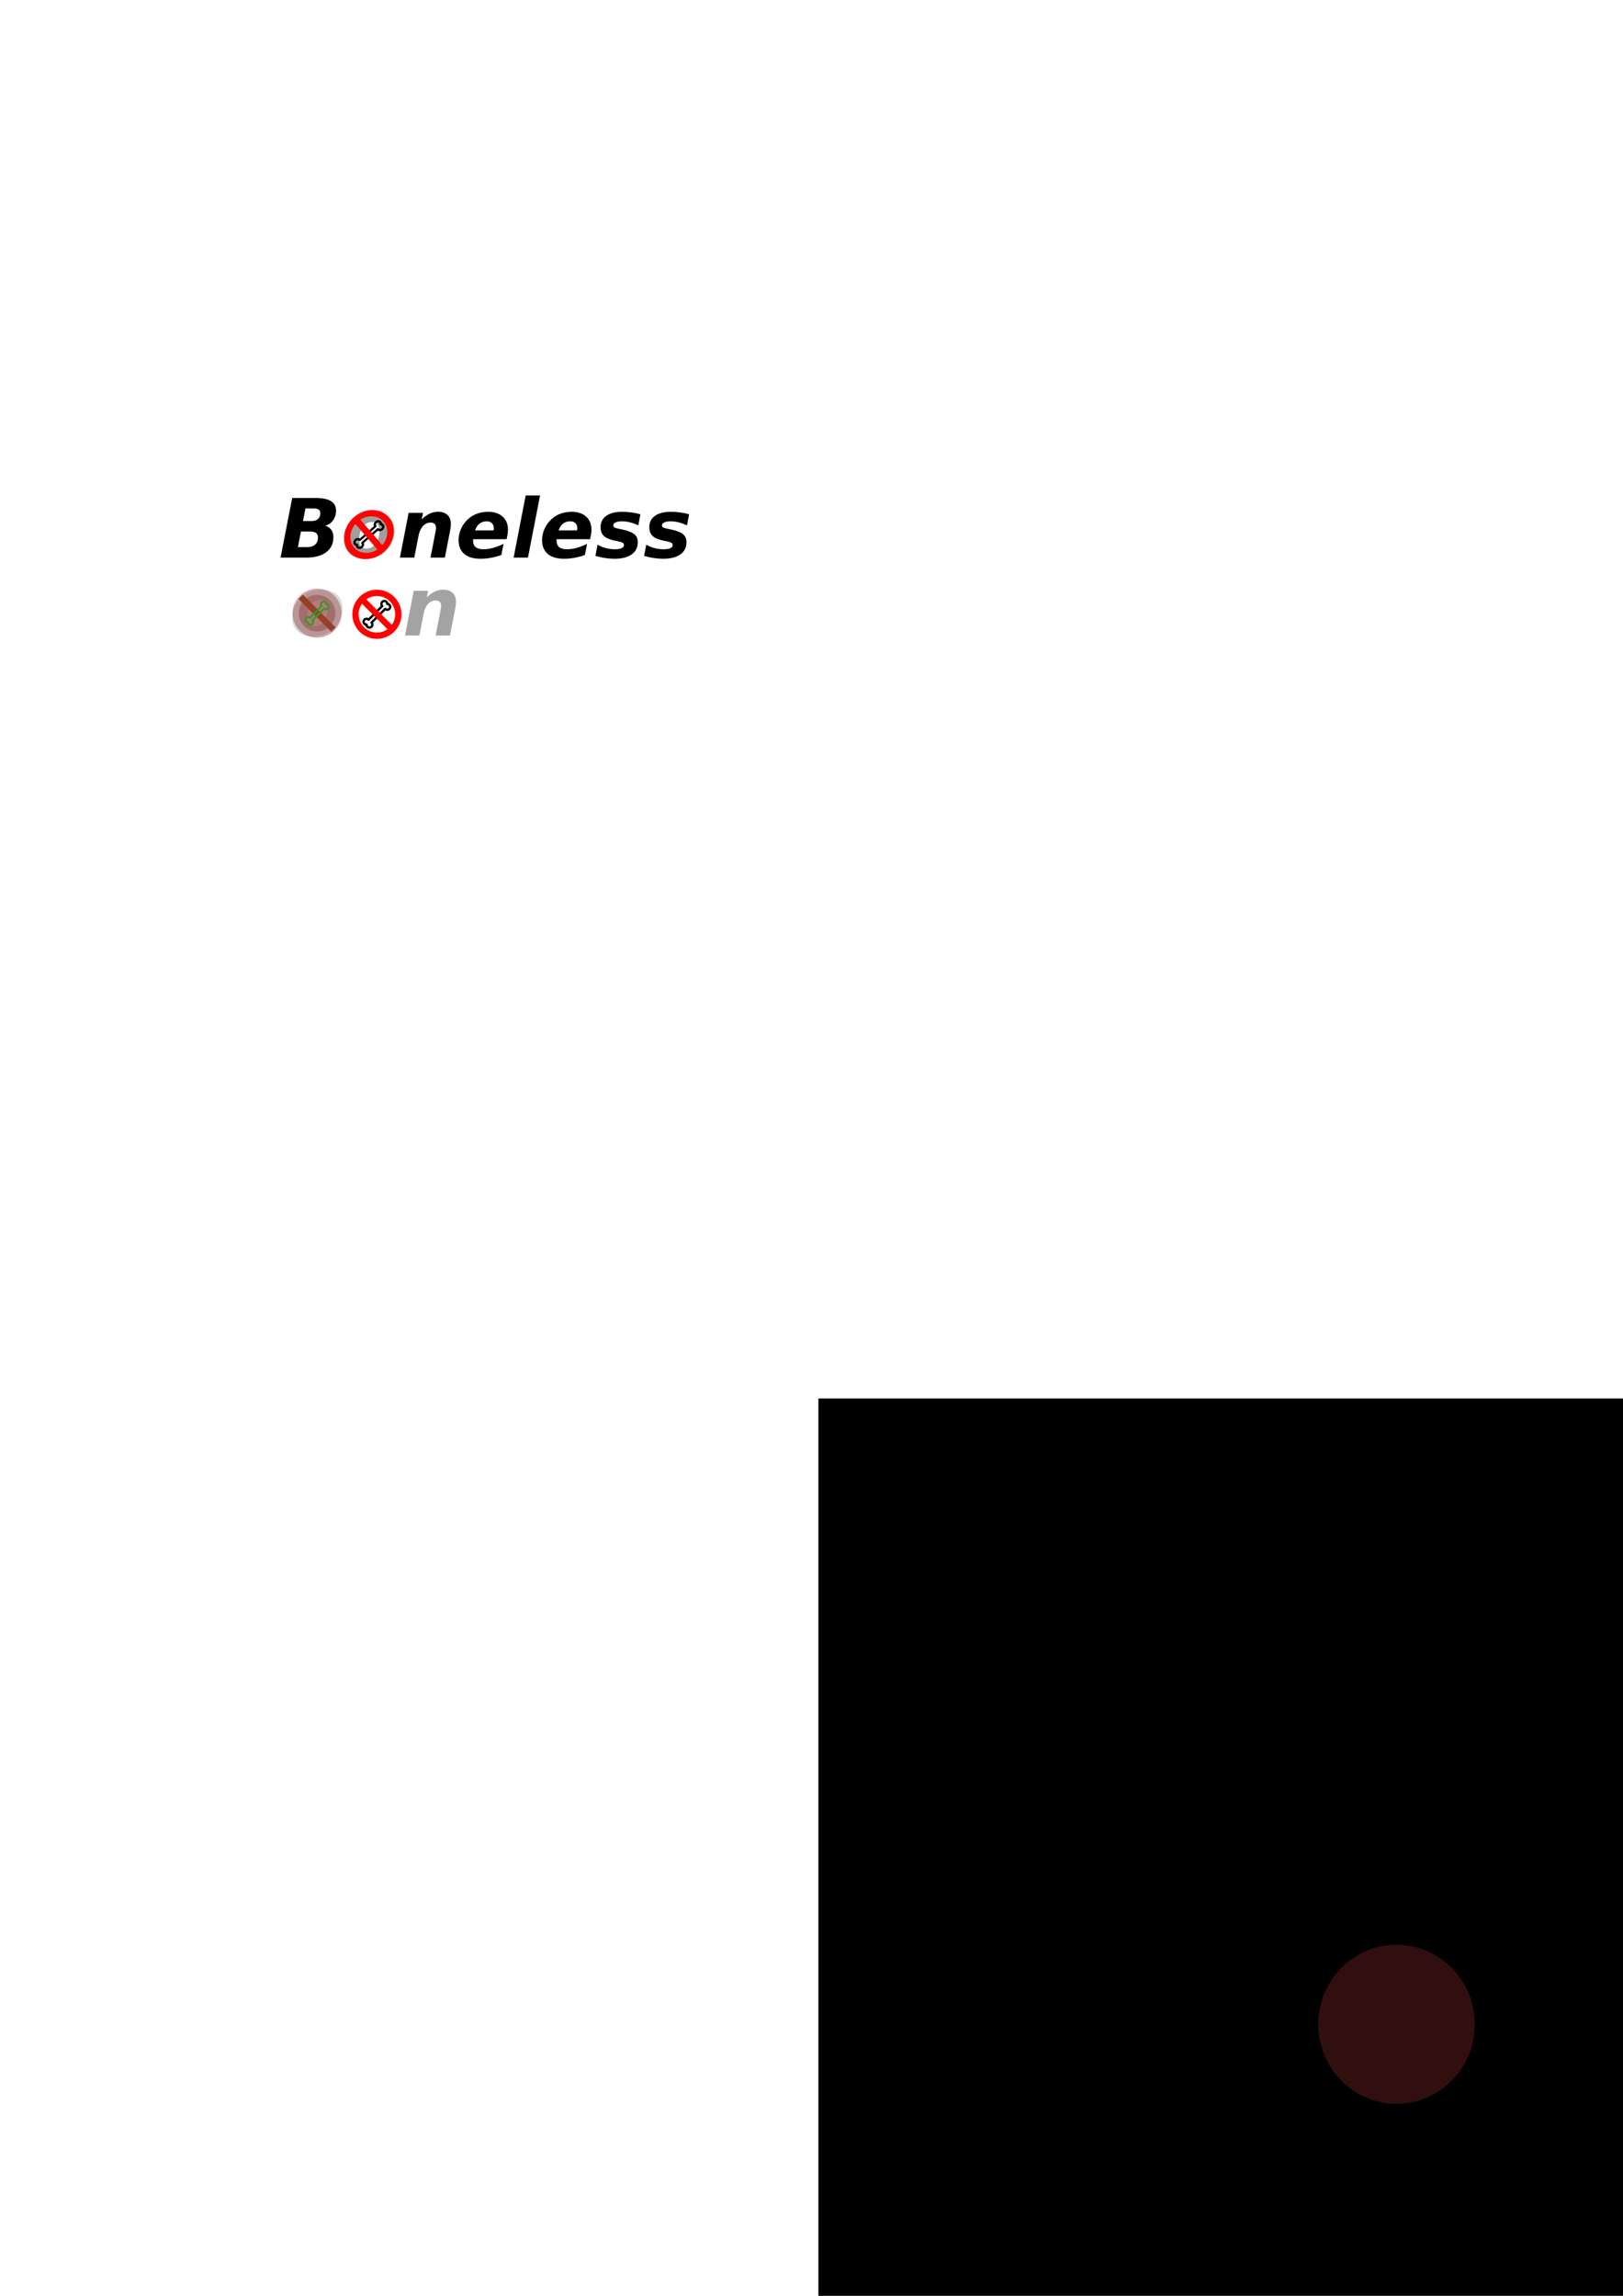<?xml version="1.0" encoding="UTF-8" standalone="no"?>
<!-- Created with Inkscape (http://www.inkscape.org/) -->

<svg
   xmlns:dc="http://purl.org/dc/elements/1.1/"
   xmlns:cc="http://creativecommons.org/ns#"
   xmlns:rdf="http://www.w3.org/1999/02/22-rdf-syntax-ns#"
   xmlns:svg="http://www.w3.org/2000/svg"
   xmlns="http://www.w3.org/2000/svg"
   xmlns:sodipodi="http://sodipodi.sourceforge.net/DTD/sodipodi-0.dtd"
   xmlns:inkscape="http://www.inkscape.org/namespaces/inkscape"
   width="210mm"
   height="297mm"
   viewBox="0 0 210 297"
   version="1.1"
   id="svg8"
   inkscape:version="0.92.3 (2405546, 2018-03-11)"
   sodipodi:docname="logo.svg.2018_12_25_14_19_43.0.svg">
  <defs
     id="defs2" />
  <sodipodi:namedview
     id="base"
     pagecolor="#ffffff"
     bordercolor="#666666"
     borderopacity="1.0"
     inkscape:pageopacity="0.0"
     inkscape:pageshadow="2"
     inkscape:zoom="5.7603571"
     inkscape:cx="236.12166"
     inkscape:cy="820.78599"
     inkscape:document-units="mm"
     inkscape:current-layer="layer1"
     showgrid="false"
     inkscape:window-width="3200"
     inkscape:window-height="1684"
     inkscape:window-x="0"
     inkscape:window-y="116"
     inkscape:window-maximized="0" />
  <g
     inkscape:label="Layer 1"
     inkscape:groupmode="layer"
     id="layer1">
    <path
       inkscape:connector-curvature="0"
       id="path843-6"
       style="font-style:oblique;font-variant:normal;font-weight:bold;font-stretch:normal;font-size:medium;line-height:25px;font-family:'DejaVu Sans';-inkscape-font-specification:'DejaVu Sans Bold Oblique';letter-spacing:0px;word-spacing:0px;fill:#000000;fill-opacity:0.152;stroke:none;stroke-width:0.265;opacity:0.98"
       d="m 41.396,77.591 q -0.718,0 -1.183,0.651 -0.465,0.651 -0.465,1.659 0,0.548 0.248,0.837 0.253,0.284 0.734,0.284 0.718,0 1.183,-0.651 0.465,-0.656 0.465,-1.669 0,-0.543 -0.253,-0.827 -0.248,-0.284 -0.729,-0.284 z m 0.15,-1.323 q 1.292,0 2.031,0.656 0.739,0.656 0.739,1.788 0,0.656 -0.233,1.276 -0.233,0.615 -0.677,1.127 -0.527,0.61 -1.245,0.92 -0.718,0.31 -1.602,0.31 -1.276,0 -2.015,-0.656 -0.734,-0.656 -0.734,-1.788 0,-0.651 0.238,-1.271 0.238,-0.625 0.682,-1.142 0.517,-0.599 1.23,-0.91 0.718,-0.31 1.586,-0.31 z" />
    <path
       inkscape:connector-curvature="0"
       id="path843"
       style="font-style:oblique;font-variant:normal;font-weight:bold;font-stretch:normal;font-size:medium;line-height:25px;font-family:'DejaVu Sans';-inkscape-font-specification:'DejaVu Sans Bold Oblique';letter-spacing:0px;word-spacing:0px;fill:#000000;fill-opacity:0.378;stroke:none;stroke-width:0.265"
       d="m 48.117,67.531 q -0.718,0 -1.183,0.651 -0.465,0.651 -0.465,1.659 0,0.548 0.248,0.837 0.253,0.284 0.734,0.284 0.718,0 1.183,-0.651 0.465,-0.656 0.465,-1.669 0,-0.543 -0.253,-0.827 -0.248,-0.284 -0.729,-0.284 z m 0.15,-1.323 q 1.292,0 2.031,0.656 0.739,0.656 0.739,1.788 0,0.656 -0.233,1.276 -0.233,0.615 -0.677,1.127 -0.527,0.61 -1.245,0.92 -0.718,0.31 -1.602,0.31 -1.276,0 -2.015,-0.656 -0.734,-0.656 -0.734,-1.788 0,-0.651 0.238,-1.271 0.238,-0.625 0.682,-1.142 0.517,-0.599 1.23,-0.91 0.718,-0.31 1.586,-0.31 z" />
    <flowRoot
       xml:space="preserve"
       id="flowRoot833"
       style="fill:black;fill-opacity:1;stroke:none;font-family:sans-serif;font-style:normal;font-weight:normal;font-size:40px;line-height:25px;letter-spacing:0px;word-spacing:0px"><flowRegion
         id="flowRegion835"><rect
           id="rect837"
           width="261.071"
           height="144.821"
           x="105.893"
           y="180.913" /></flowRegion><flowPara
         id="flowPara839" /></flowRoot>    <circle
       style="opacity:1;fill:#832929;fill-opacity:0.378;stroke:none;stroke-width:2.066;stroke-linecap:butt;stroke-linejoin:round;stroke-miterlimit:4;stroke-dasharray:none;stroke-opacity:1"
       id="path4535"
       cx="41.025"
       cy="79.323"
       r="3.175" />
    <ellipse
       style="opacity:1;fill:#832929;fill-opacity:0.378;stroke:none;stroke-width:2.547;stroke-linecap:butt;stroke-linejoin:round;stroke-miterlimit:4;stroke-dasharray:none;stroke-opacity:1"
       id="path4539"
       cx="180.691"
       cy="261.87"
       rx="10.13"
       ry="10.291" />
    <circle
       style="opacity:1;fill:#832929;fill-opacity:0.378;stroke:none;stroke-width:1.539;stroke-linecap:butt;stroke-linejoin:round;stroke-miterlimit:4;stroke-dasharray:none;stroke-opacity:1"
       id="path4535-3"
       cx="41.025"
       cy="79.323"
       r="2.366" />
    <path
       style="fill:none;stroke:#974027;stroke-width:0.8;stroke-linecap:butt;stroke-linejoin:miter;stroke-miterlimit:4;stroke-dasharray:none;stroke-opacity:1"
       d="M 43.146,81.444 38.905,77.202"
       id="path844"
       inkscape:connector-curvature="0"
       sodipodi:nodetypes="cc" />
    <path
       id="path876-5-3-5"
       style="opacity:1;fill:none;fill-opacity:1;stroke:#389727;stroke-width:0.25;stroke-linecap:round;stroke-linejoin:round;stroke-miterlimit:4;stroke-dasharray:none;stroke-opacity:1"
       d="m 39.86,80.488 a 0.328,0.328 0 0 1 -0.317,-0.243 0.328,0.328 0 0 1 0.153,-0.37 0.328,0.328 0 0 1 0.397,0.052 m 0.328,0.328 a 0.328,0.328 0 0 1 0.052,0.397 0.328,0.328 0 0 1 -0.37,0.153 0.328,0.328 0 0 1 -0.243,-0.317 m 2.33,-2.33 a 0.328,0.328 0 0 1 0.317,0.243 0.328,0.328 0 0 1 -0.153,0.37 0.328,0.328 0 0 1 -0.397,-0.052 m -0.328,-0.328 a 0.328,0.328 0 0 1 -0.052,-0.397 0.328,0.328 0 0 1 0.37,-0.153 0.328,0.328 0 0 1 0.243,0.317 m -1.77,2.098 1.537,-1.537 m -1.866,1.209 1.537,-1.537"
       inkscape:connector-curvature="0" />
    <path
       id="path876-5-3-5-8"
       style="opacity:1;fill:none;fill-opacity:1;stroke:#000000;stroke-width:0.3;stroke-linecap:round;stroke-linejoin:round;stroke-miterlimit:4;stroke-dasharray:none;stroke-opacity:1"
       d="m 47.427,80.808 a 0.378,0.378 0 0 1 -0.365,-0.28 0.378,0.378 0 0 1 0.176,-0.425 0.378,0.378 0 0 1 0.456,0.06 m 0.378,0.378 a 0.378,0.378 0 0 1 0.06,0.456 0.378,0.378 0 0 1 -0.425,0.176 0.378,0.378 0 0 1 -0.28,-0.365 m 2.681,-2.681 a 0.378,0.378 0 0 1 0.365,0.28 0.378,0.378 0 0 1 -0.176,0.425 0.378,0.378 0 0 1 -0.456,-0.06 m -0.378,-0.378 a 0.378,0.378 0 0 1 -0.06,-0.456 0.378,0.378 0 0 1 0.425,-0.176 0.378,0.378 0 0 1 0.28,0.365 m -2.036,2.414 1.769,-1.769 m -2.147,1.391 1.769,-1.769"
       inkscape:connector-curvature="0" />
    <path
       id="path844-1"
       style="color:#000000;font-style:normal;font-variant:normal;font-weight:normal;font-stretch:normal;font-size:medium;line-height:normal;font-family:sans-serif;font-variant-ligatures:normal;font-variant-position:normal;font-variant-caps:normal;font-variant-numeric:normal;font-variant-alternates:normal;font-feature-settings:normal;text-indent:0;text-align:start;text-decoration:none;text-decoration-line:none;text-decoration-style:solid;text-decoration-color:#000000;letter-spacing:normal;word-spacing:normal;text-transform:none;writing-mode:lr-tb;direction:ltr;text-orientation:mixed;dominant-baseline:auto;baseline-shift:baseline;text-anchor:start;white-space:normal;shape-padding:0;clip-rule:nonzero;display:inline;overflow:visible;visibility:visible;opacity:1;isolation:auto;mix-blend-mode:normal;color-interpolation:sRGB;color-interpolation-filters:linearRGB;solid-color:#000000;solid-opacity:1;vector-effect:none;fill:#ff0101;fill-opacity:1;fill-rule:nonzero;stroke:none;stroke-width:0.8;stroke-linecap:butt;stroke-linejoin:miter;stroke-miterlimit:4;stroke-dasharray:none;stroke-dashoffset:0;stroke-opacity:1;color-rendering:auto;image-rendering:auto;shape-rendering:auto;text-rendering:auto;enable-background:accumulate"
       d="m 46.93,77.062 -0.564,0.566 4.24,4.242 0.566,-0.566 z m 1.838,-0.771 a 3.175,3.175 0 0 0 -3.176,3.175 3.175,3.175 0 0 0 3.176,3.176 3.175,3.175 0 0 0 3.176,-3.176 3.175,3.175 0 0 0 -3.176,-3.175 z m 0,0.81 a 2.366,2.366 0 0 1 2.365,2.365 2.366,2.366 0 0 1 -2.365,2.366 2.366,2.366 0 0 1 -2.366,-2.366 2.366,2.366 0 0 1 2.366,-2.365 z" />
    <g
       id="g1194">
      <path
         d="m 40.314,67.407 q 0.532,0 0.832,-0.269 0.3,-0.269 0.3,-0.739 0,-0.305 -0.212,-0.465 -0.207,-0.16 -0.599,-0.16 h -1.111 l -0.32,1.633 z m -0.589,3.374 q 0.682,0 1.049,-0.326 0.367,-0.326 0.367,-0.935 0,-0.388 -0.253,-0.574 -0.253,-0.186 -0.775,-0.186 h -1.173 l -0.393,2.021 z M 42.081,68.007 q 0.506,0.145 0.78,0.532 0.279,0.382 0.279,0.951 0,1.245 -0.93,1.948 -0.925,0.698 -2.604,0.698 h -3.302 l 1.504,-7.715 h 2.982 q 1.375,0 2.031,0.403 0.661,0.403 0.661,1.245 0,0.708 -0.388,1.245 -0.388,0.532 -1.013,0.692 z"
         style="font-style:oblique;font-variant:normal;font-weight:bold;font-stretch:normal;font-size:medium;line-height:25px;font-family:'DejaVu Sans';-inkscape-font-specification:'DejaVu Sans Bold Oblique';letter-spacing:0px;word-spacing:0px;fill:#000000;fill-opacity:1;stroke:none;stroke-width:0.265"
         id="path841"
         inkscape:connector-curvature="0" />
      <path
         d="m 58.246,68.611 -0.687,3.524 h -1.855 l 0.584,-3.018 q 0.062,-0.295 0.093,-0.496 0.036,-0.207 0.036,-0.326 0,-0.331 -0.186,-0.512 -0.181,-0.181 -0.517,-0.181 -0.574,0 -0.987,0.45 -0.408,0.444 -0.568,1.235 l -0.558,2.847 h -1.855 l 1.127,-5.788 h 1.86 l -0.171,0.847 q 0.512,-0.501 1.028,-0.744 0.517,-0.243 1.08,-0.243 0.801,0 1.235,0.419 0.434,0.419 0.434,1.178 0,0.165 -0.026,0.367 -0.021,0.202 -0.067,0.439 z"
         style="font-style:oblique;font-variant:normal;font-weight:bold;font-stretch:normal;font-size:medium;line-height:25px;font-family:'DejaVu Sans';-inkscape-font-specification:'DejaVu Sans Bold Oblique';letter-spacing:0px;word-spacing:0px;fill:#000000;fill-opacity:1;stroke:none;stroke-width:0.265"
         id="path845"
         inkscape:connector-curvature="0" />
      <path
         d="m 65.609,69.459 -0.062,0.295 h -4.33 q 0,0.031 -0.005,0.093 -0.005,0.057 -0.005,0.088 0,0.563 0.336,0.842 0.341,0.279 1.018,0.279 0.584,0 1.23,-0.176 0.651,-0.176 1.364,-0.522 l -0.284,1.437 q -0.677,0.248 -1.349,0.367 -0.667,0.124 -1.359,0.124 -1.354,0 -2.093,-0.625 -0.734,-0.625 -0.734,-1.767 0,-0.661 0.233,-1.282 0.238,-0.625 0.687,-1.142 0.532,-0.62 1.271,-0.941 0.744,-0.32 1.648,-0.32 1.173,0 1.86,0.625 0.692,0.625 0.692,1.685 0,0.207 -0.031,0.439 -0.026,0.227 -0.088,0.501 z m -1.747,-0.847 q 0.015,-0.067 0.021,-0.134 0.01,-0.072 0.01,-0.14 0,-0.413 -0.248,-0.656 -0.248,-0.243 -0.672,-0.243 -0.543,0 -0.925,0.3 -0.377,0.295 -0.579,0.873 z"
         style="font-style:oblique;font-variant:normal;font-weight:bold;font-stretch:normal;font-size:medium;line-height:25px;font-family:'DejaVu Sans';-inkscape-font-specification:'DejaVu Sans Bold Oblique';letter-spacing:0px;word-spacing:0px;fill:#000000;fill-opacity:1;stroke:none;stroke-width:0.265"
         id="path847"
         inkscape:connector-curvature="0" />
      <path
         d="m 68.018,64.095 h 1.86 l -1.566,8.041 h -1.855 z"
         style="font-style:oblique;font-variant:normal;font-weight:bold;font-stretch:normal;font-size:medium;line-height:25px;font-family:'DejaVu Sans';-inkscape-font-specification:'DejaVu Sans Bold Oblique';letter-spacing:0px;word-spacing:0px;fill:#000000;fill-opacity:1;stroke:none;stroke-width:0.265"
         id="path849"
         inkscape:connector-curvature="0" />
      <path
         d="m 76.415,69.459 -0.062,0.295 H 72.022 q 0,0.031 -0.005,0.093 -0.005,0.057 -0.005,0.088 0,0.563 0.336,0.842 0.341,0.279 1.018,0.279 0.584,0 1.23,-0.176 0.651,-0.176 1.364,-0.522 l -0.284,1.437 q -0.677,0.248 -1.349,0.367 -0.667,0.124 -1.359,0.124 -1.354,0 -2.093,-0.625 -0.734,-0.625 -0.734,-1.767 0,-0.661 0.233,-1.282 0.238,-0.625 0.687,-1.142 0.532,-0.62 1.271,-0.941 0.744,-0.32 1.648,-0.32 1.173,0 1.86,0.625 0.692,0.625 0.692,1.685 0,0.207 -0.031,0.439 -0.026,0.227 -0.088,0.501 z M 74.668,68.611 q 0.015,-0.067 0.021,-0.134 0.01,-0.072 0.01,-0.14 0,-0.413 -0.248,-0.656 -0.248,-0.243 -0.672,-0.243 -0.543,0 -0.925,0.3 -0.377,0.295 -0.579,0.873 z"
         style="font-style:oblique;font-variant:normal;font-weight:bold;font-stretch:normal;font-size:medium;line-height:25px;font-family:'DejaVu Sans';-inkscape-font-specification:'DejaVu Sans Bold Oblique';letter-spacing:0px;word-spacing:0px;fill:#000000;fill-opacity:1;stroke:none;stroke-width:0.265"
         id="path851"
         inkscape:connector-curvature="0" />
      <path
         d="m 82.864,66.529 -0.274,1.437 q -0.543,-0.258 -1.08,-0.393 -0.537,-0.134 -1.018,-0.134 -0.548,0 -0.847,0.145 -0.295,0.14 -0.295,0.403 0,0.155 0.165,0.248 0.165,0.093 0.651,0.196 l 0.336,0.062 q 1.121,0.238 1.571,0.615 0.45,0.372 0.45,1.039 0,1.008 -0.791,1.576 -0.791,0.563 -2.212,0.563 -0.594,0 -1.214,-0.093 -0.62,-0.093 -1.266,-0.279 l 0.279,-1.452 q 0.501,0.295 1.07,0.444 0.574,0.15 1.173,0.15 0.584,0 0.878,-0.14 0.295,-0.14 0.295,-0.408 0,-0.186 -0.165,-0.289 -0.165,-0.103 -0.682,-0.212 l -0.336,-0.062 Q 78.56,69.738 78.136,69.335 77.712,68.932 77.712,68.219 q 0,-0.966 0.729,-1.488 0.734,-0.522 2.093,-0.522 0.594,0 1.168,0.083 0.579,0.078 1.163,0.238 z"
         style="font-style:oblique;font-variant:normal;font-weight:bold;font-stretch:normal;font-size:medium;line-height:25px;font-family:'DejaVu Sans';-inkscape-font-specification:'DejaVu Sans Bold Oblique';letter-spacing:0px;word-spacing:0px;fill:#000000;fill-opacity:1;stroke:none;stroke-width:0.265"
         id="path853"
         inkscape:connector-curvature="0" />
      <path
         d="m 89.164,66.529 -0.274,1.437 q -0.543,-0.258 -1.08,-0.393 -0.537,-0.134 -1.018,-0.134 -0.548,0 -0.847,0.145 -0.295,0.14 -0.295,0.403 0,0.155 0.165,0.248 0.165,0.093 0.651,0.196 l 0.336,0.062 q 1.121,0.238 1.571,0.615 0.45,0.372 0.45,1.039 0,1.008 -0.791,1.576 -0.791,0.563 -2.212,0.563 -0.594,0 -1.214,-0.093 -0.62,-0.093 -1.266,-0.279 l 0.279,-1.452 q 0.501,0.295 1.07,0.444 0.574,0.15 1.173,0.15 0.584,0 0.879,-0.14 0.295,-0.14 0.295,-0.408 0,-0.186 -0.165,-0.289 -0.165,-0.103 -0.682,-0.212 l -0.336,-0.062 q -0.992,-0.207 -1.416,-0.61 -0.424,-0.403 -0.424,-1.116 0,-0.966 0.729,-1.488 0.734,-0.522 2.093,-0.522 0.594,0 1.168,0.083 0.579,0.078 1.163,0.238 z"
         style="font-style:oblique;font-variant:normal;font-weight:bold;font-stretch:normal;font-size:medium;line-height:25px;font-family:'DejaVu Sans';-inkscape-font-specification:'DejaVu Sans Bold Oblique';letter-spacing:0px;word-spacing:0px;fill:#000000;fill-opacity:1;stroke:none;stroke-width:0.265"
         id="path855"
         inkscape:connector-curvature="0" />
      <g
         transform="matrix(1,0,-0.141,1,1.342,-9.231)"
         id="g1115">
        <path
           id="path876-5-3-5-8-7"
           style="opacity:1;fill:none;fill-opacity:1;stroke:#000000;stroke-width:0.3;stroke-linecap:round;stroke-linejoin:round;stroke-miterlimit:4;stroke-dasharray:none;stroke-opacity:1"
           d="m 56.098,79.727 a 0.378,0.378 0 0 1 -0.365,-0.28 0.378,0.378 0 0 1 0.176,-0.425 0.378,0.378 0 0 1 0.456,0.06 m 0.378,0.378 a 0.378,0.378 0 0 1 0.06,0.456 0.378,0.378 0 0 1 -0.425,0.176 0.378,0.378 0 0 1 -0.28,-0.365 M 58.779,77.046 a 0.378,0.378 0 0 1 0.365,0.28 0.378,0.378 0 0 1 -0.176,0.425 0.378,0.378 0 0 1 -0.456,-0.06 m -0.378,-0.378 a 0.378,0.378 0 0 1 -0.06,-0.456 0.378,0.378 0 0 1 0.425,-0.176 0.378,0.378 0 0 1 0.28,0.365 m -2.036,2.414 1.769,-1.769 m -2.147,1.391 1.769,-1.769"
           inkscape:connector-curvature="0" />
        <path
           inkscape:connector-curvature="0"
           id="path844-1-9"
           style="color:#000000;font-style:normal;font-variant:normal;font-weight:normal;font-stretch:normal;font-size:medium;line-height:normal;font-family:sans-serif;font-variant-ligatures:normal;font-variant-position:normal;font-variant-caps:normal;font-variant-numeric:normal;font-variant-alternates:normal;font-feature-settings:normal;text-indent:0;text-align:start;text-decoration:none;text-decoration-line:none;text-decoration-style:solid;text-decoration-color:#000000;letter-spacing:normal;word-spacing:normal;text-transform:none;writing-mode:lr-tb;direction:ltr;text-orientation:mixed;dominant-baseline:auto;baseline-shift:baseline;text-anchor:start;white-space:normal;shape-padding:0;clip-rule:nonzero;display:inline;overflow:visible;visibility:visible;opacity:1;isolation:auto;mix-blend-mode:normal;color-interpolation:sRGB;color-interpolation-filters:linearRGB;solid-color:#000000;solid-opacity:1;vector-effect:none;fill:#ff0101;fill-opacity:1;fill-rule:nonzero;stroke:none;stroke-width:0.8;stroke-linecap:butt;stroke-linejoin:miter;stroke-miterlimit:4;stroke-dasharray:none;stroke-dashoffset:0;stroke-opacity:1;color-rendering:auto;image-rendering:auto;shape-rendering:auto;text-rendering:auto;enable-background:accumulate"
           d="m 55.6,75.981 -0.564,0.566 4.24,4.242 0.566,-0.566 z m 1.838,-0.771 a 3.175,3.175 0 0 0 -3.176,3.175 3.175,3.175 0 0 0 3.176,3.176 3.175,3.175 0 0 0 3.176,-3.176 3.175,3.175 0 0 0 -3.176,-3.175 z m 0,0.81 a 2.366,2.366 0 0 1 2.365,2.365 2.366,2.366 0 0 1 -2.365,2.366 2.366,2.366 0 0 1 -2.366,-2.366 2.366,2.366 0 0 1 2.366,-2.365 z" />
      </g>
    </g>
    <path
       inkscape:connector-curvature="0"
       id="path845-2"
       style="font-style:oblique;font-variant:normal;font-weight:bold;font-stretch:normal;font-size:medium;line-height:25px;font-family:'DejaVu Sans';-inkscape-font-specification:'DejaVu Sans Bold Oblique';letter-spacing:0px;word-spacing:0px;fill:#000000;fill-opacity:0.363;stroke:none;stroke-width:0.265"
       d="m 58.909,78.689 -0.687,3.524 H 56.366 l 0.584,-3.018 q 0.062,-0.295 0.093,-0.496 0.036,-0.207 0.036,-0.326 0,-0.331 -0.186,-0.512 -0.181,-0.181 -0.517,-0.181 -0.574,0 -0.987,0.45 -0.408,0.444 -0.568,1.235 l -0.558,2.847 h -1.855 l 1.127,-5.788 h 1.86 l -0.171,0.847 q 0.512,-0.501 1.028,-0.744 0.517,-0.243 1.08,-0.243 0.801,0 1.235,0.419 0.434,0.419 0.434,1.178 0,0.165 -0.026,0.367 -0.021,0.202 -0.067,0.439 z" />
  </g>
</svg>

